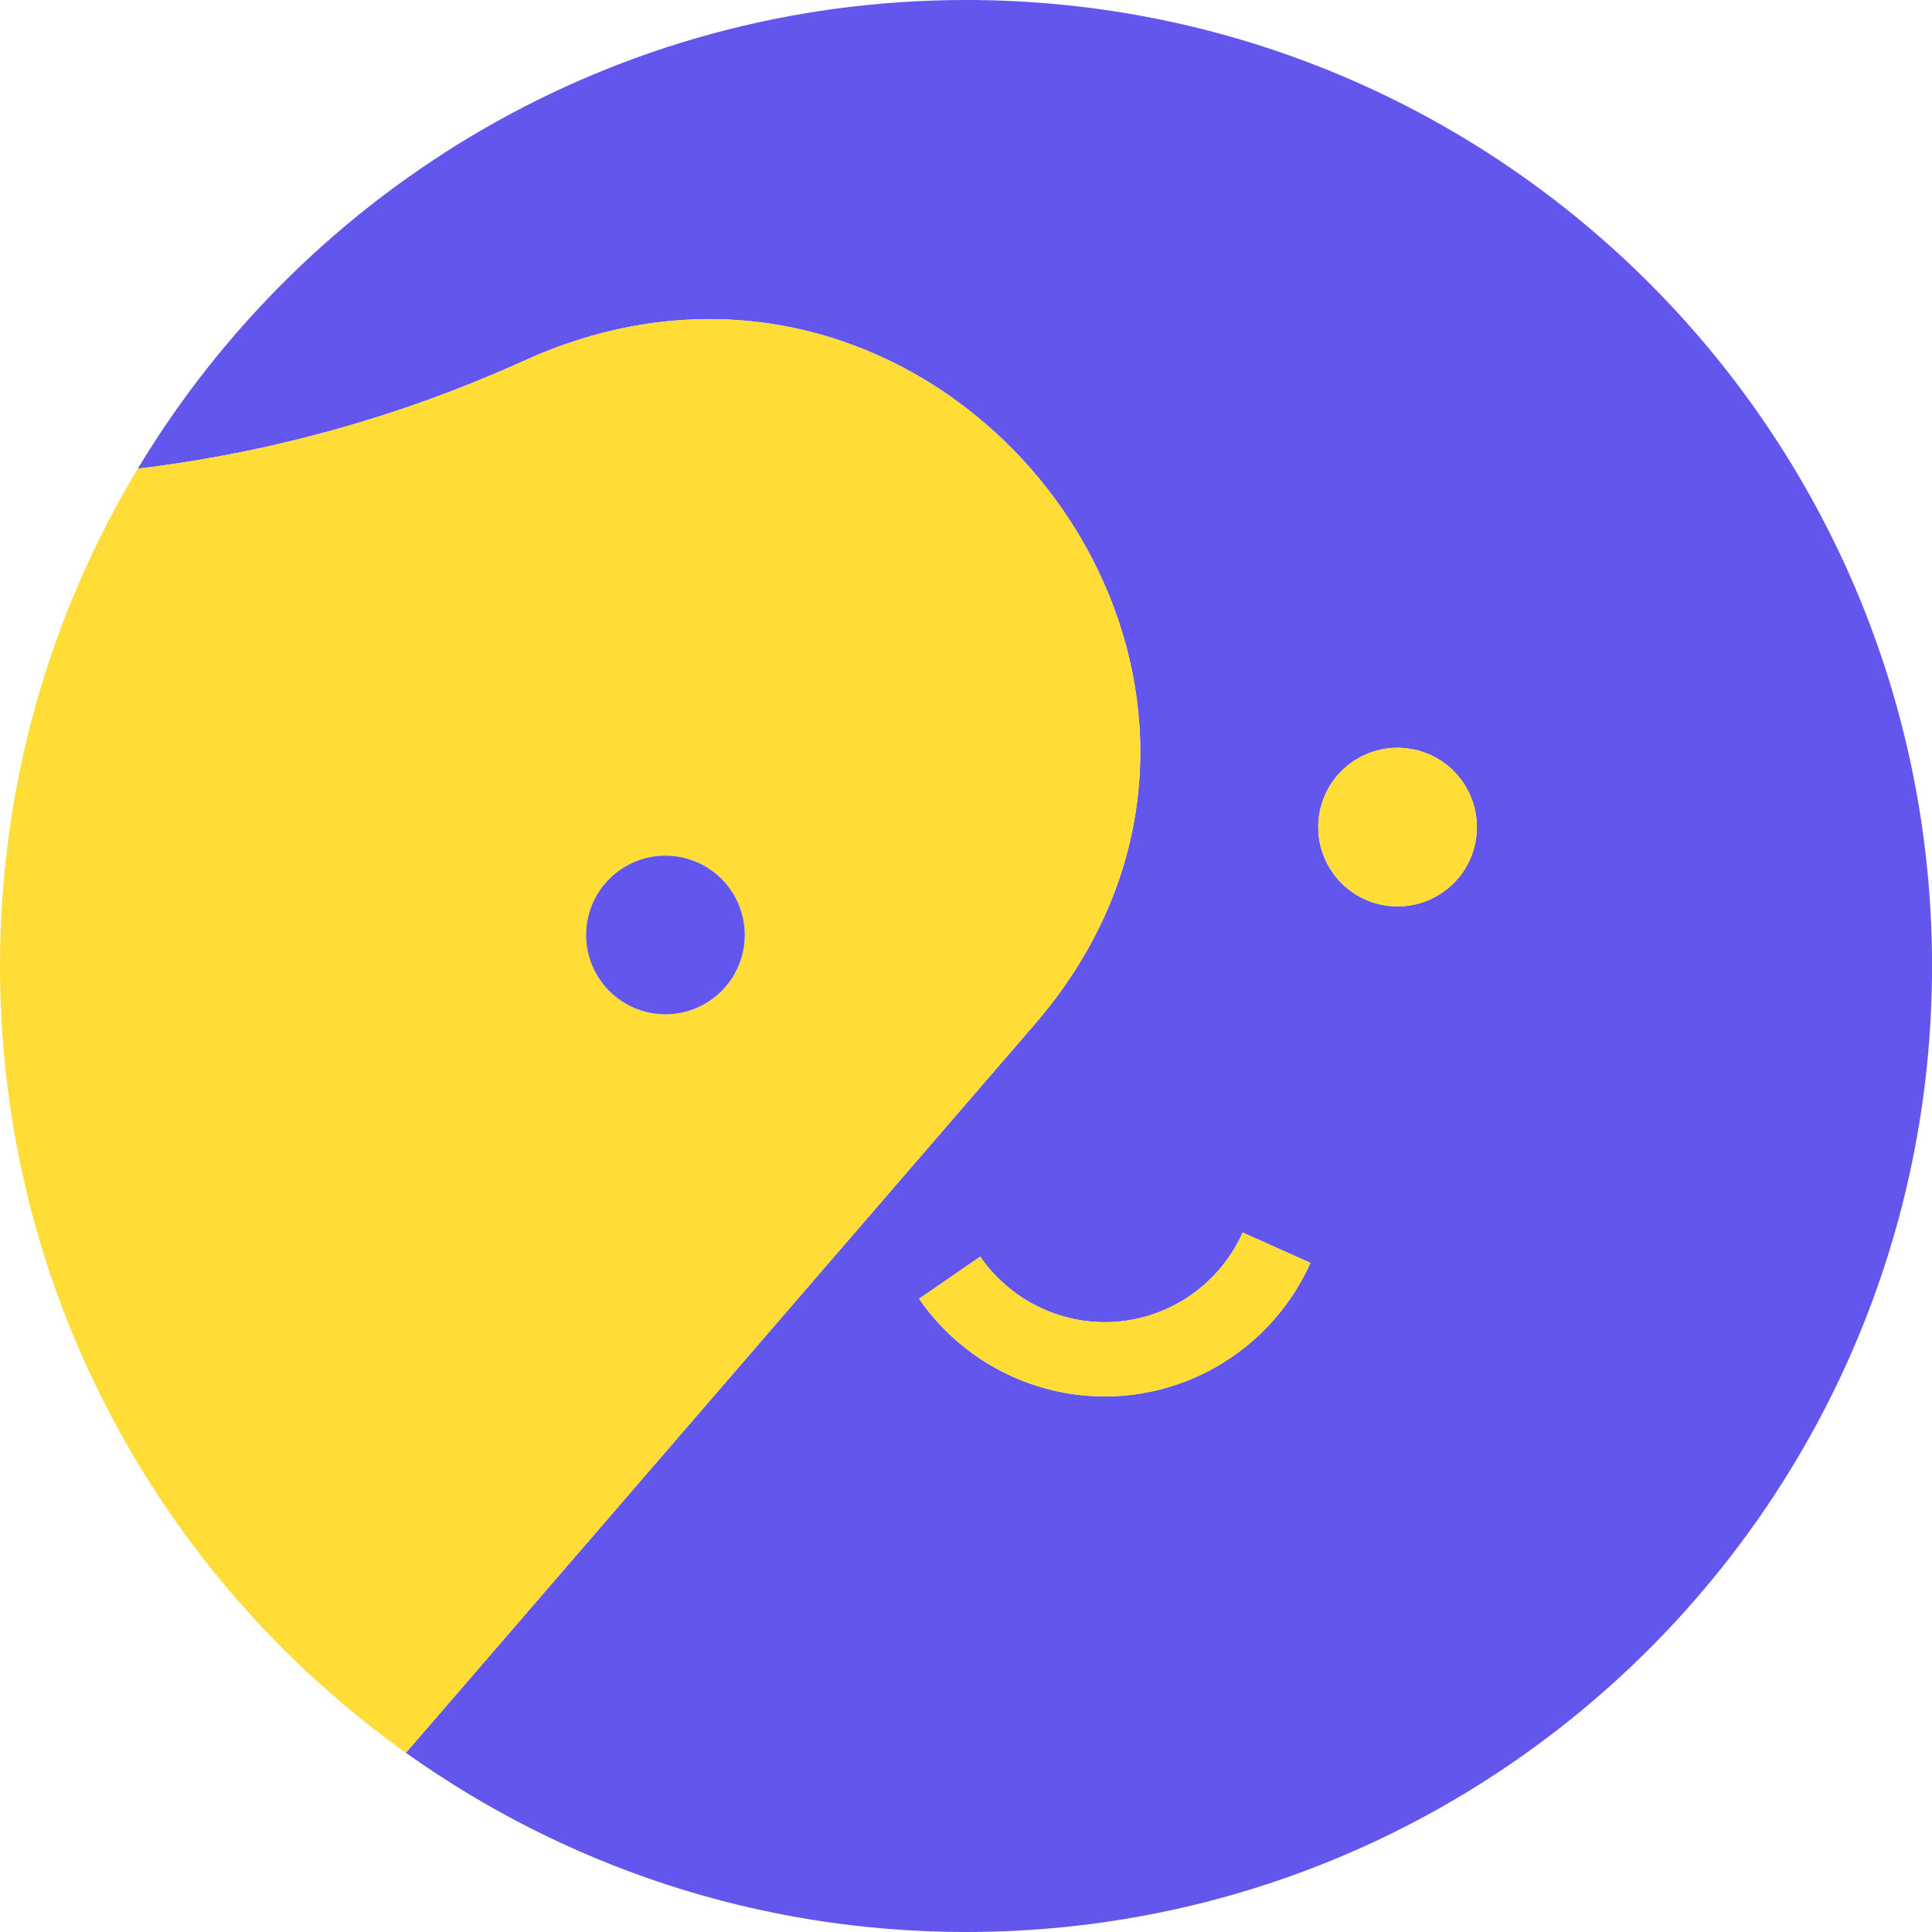 <?xml version="1.0" encoding="UTF-8"?><svg id="Layer_2" xmlns="http://www.w3.org/2000/svg" viewBox="0 0 512 512"><defs><style>.cls-1{fill:#6256ec;}.cls-1,.cls-2{stroke-width:0px;}.cls-2{fill:#ffdd36;}</style></defs><g id="Layer_1-2"><path class="cls-1" d="m139.13,95.48c23.98-10.84,47.62-13.09,69.12-9.01,78.08,14.81,128.14,112.93,65.96,184.99l-166.63,193.05c41.87,29.86,93.08,47.49,148.43,47.49,141.38,0,256-114.62,256-256S397.38,0,256,0C162.82,0,81.3,49.79,36.52,124.2c34.89-4.2,69.5-13.68,102.62-28.73Zm210.62,119.63c2.25-11.39,13.31-18.79,24.7-16.54,11.39,2.25,18.79,13.31,16.54,24.7-2.25,11.39-13.31,18.79-24.7,16.54-11.39-2.25-18.79-13.31-16.54-24.7Zm-20.44,111.53l17.97,8.04c-8.82,19.71-27.62,33.18-49.07,35.15-21.45,1.97-42.39-7.86-54.65-25.64l16.21-11.17c8.22,11.93,22.26,18.52,36.64,17.21,14.38-1.32,26.99-10.35,32.9-23.58Z"/><path class="cls-2" d="m208.25,86.47c-21.5-4.08-45.13-1.83-69.12,9.01-33.11,15.05-67.72,24.53-102.62,28.73C13.35,162.71,0,207.79,0,256c0,86.03,42.48,162.1,107.57,208.51l166.63-193.05c62.18-72.06,12.12-170.18-65.96-184.99Zm-11.28,165.39c-2.25,11.39-13.31,18.79-24.7,16.54-11.39-2.25-18.79-13.31-16.54-24.7,2.25-11.39,13.31-18.79,24.7-16.54,11.39,2.25,18.79,13.31,16.54,24.7Z"/><path class="cls-2" d="m259.77,333.01l-16.21,11.17c12.25,17.78,33.19,27.6,54.65,25.64,21.45-1.97,40.26-15.43,49.07-35.15l-17.97-8.04c-5.91,13.23-18.52,22.26-32.9,23.58-14.38,1.32-28.42-5.27-36.64-17.21Z"/><path class="cls-2" d="m366.29,239.81c11.39,2.25,22.45-5.15,24.7-16.54,2.25-11.39-5.15-22.45-16.54-24.7-11.39-2.25-22.45,5.15-24.7,16.54-2.25,11.39,5.15,22.45,16.54,24.7Z"/><path class="cls-1" d="m180.43,227.16c-11.39-2.25-22.45,5.15-24.7,16.54-2.25,11.39,5.15,22.44,16.54,24.7,11.39,2.25,22.45-5.15,24.7-16.54,2.25-11.39-5.15-22.44-16.54-24.7Z"/></g></svg>
